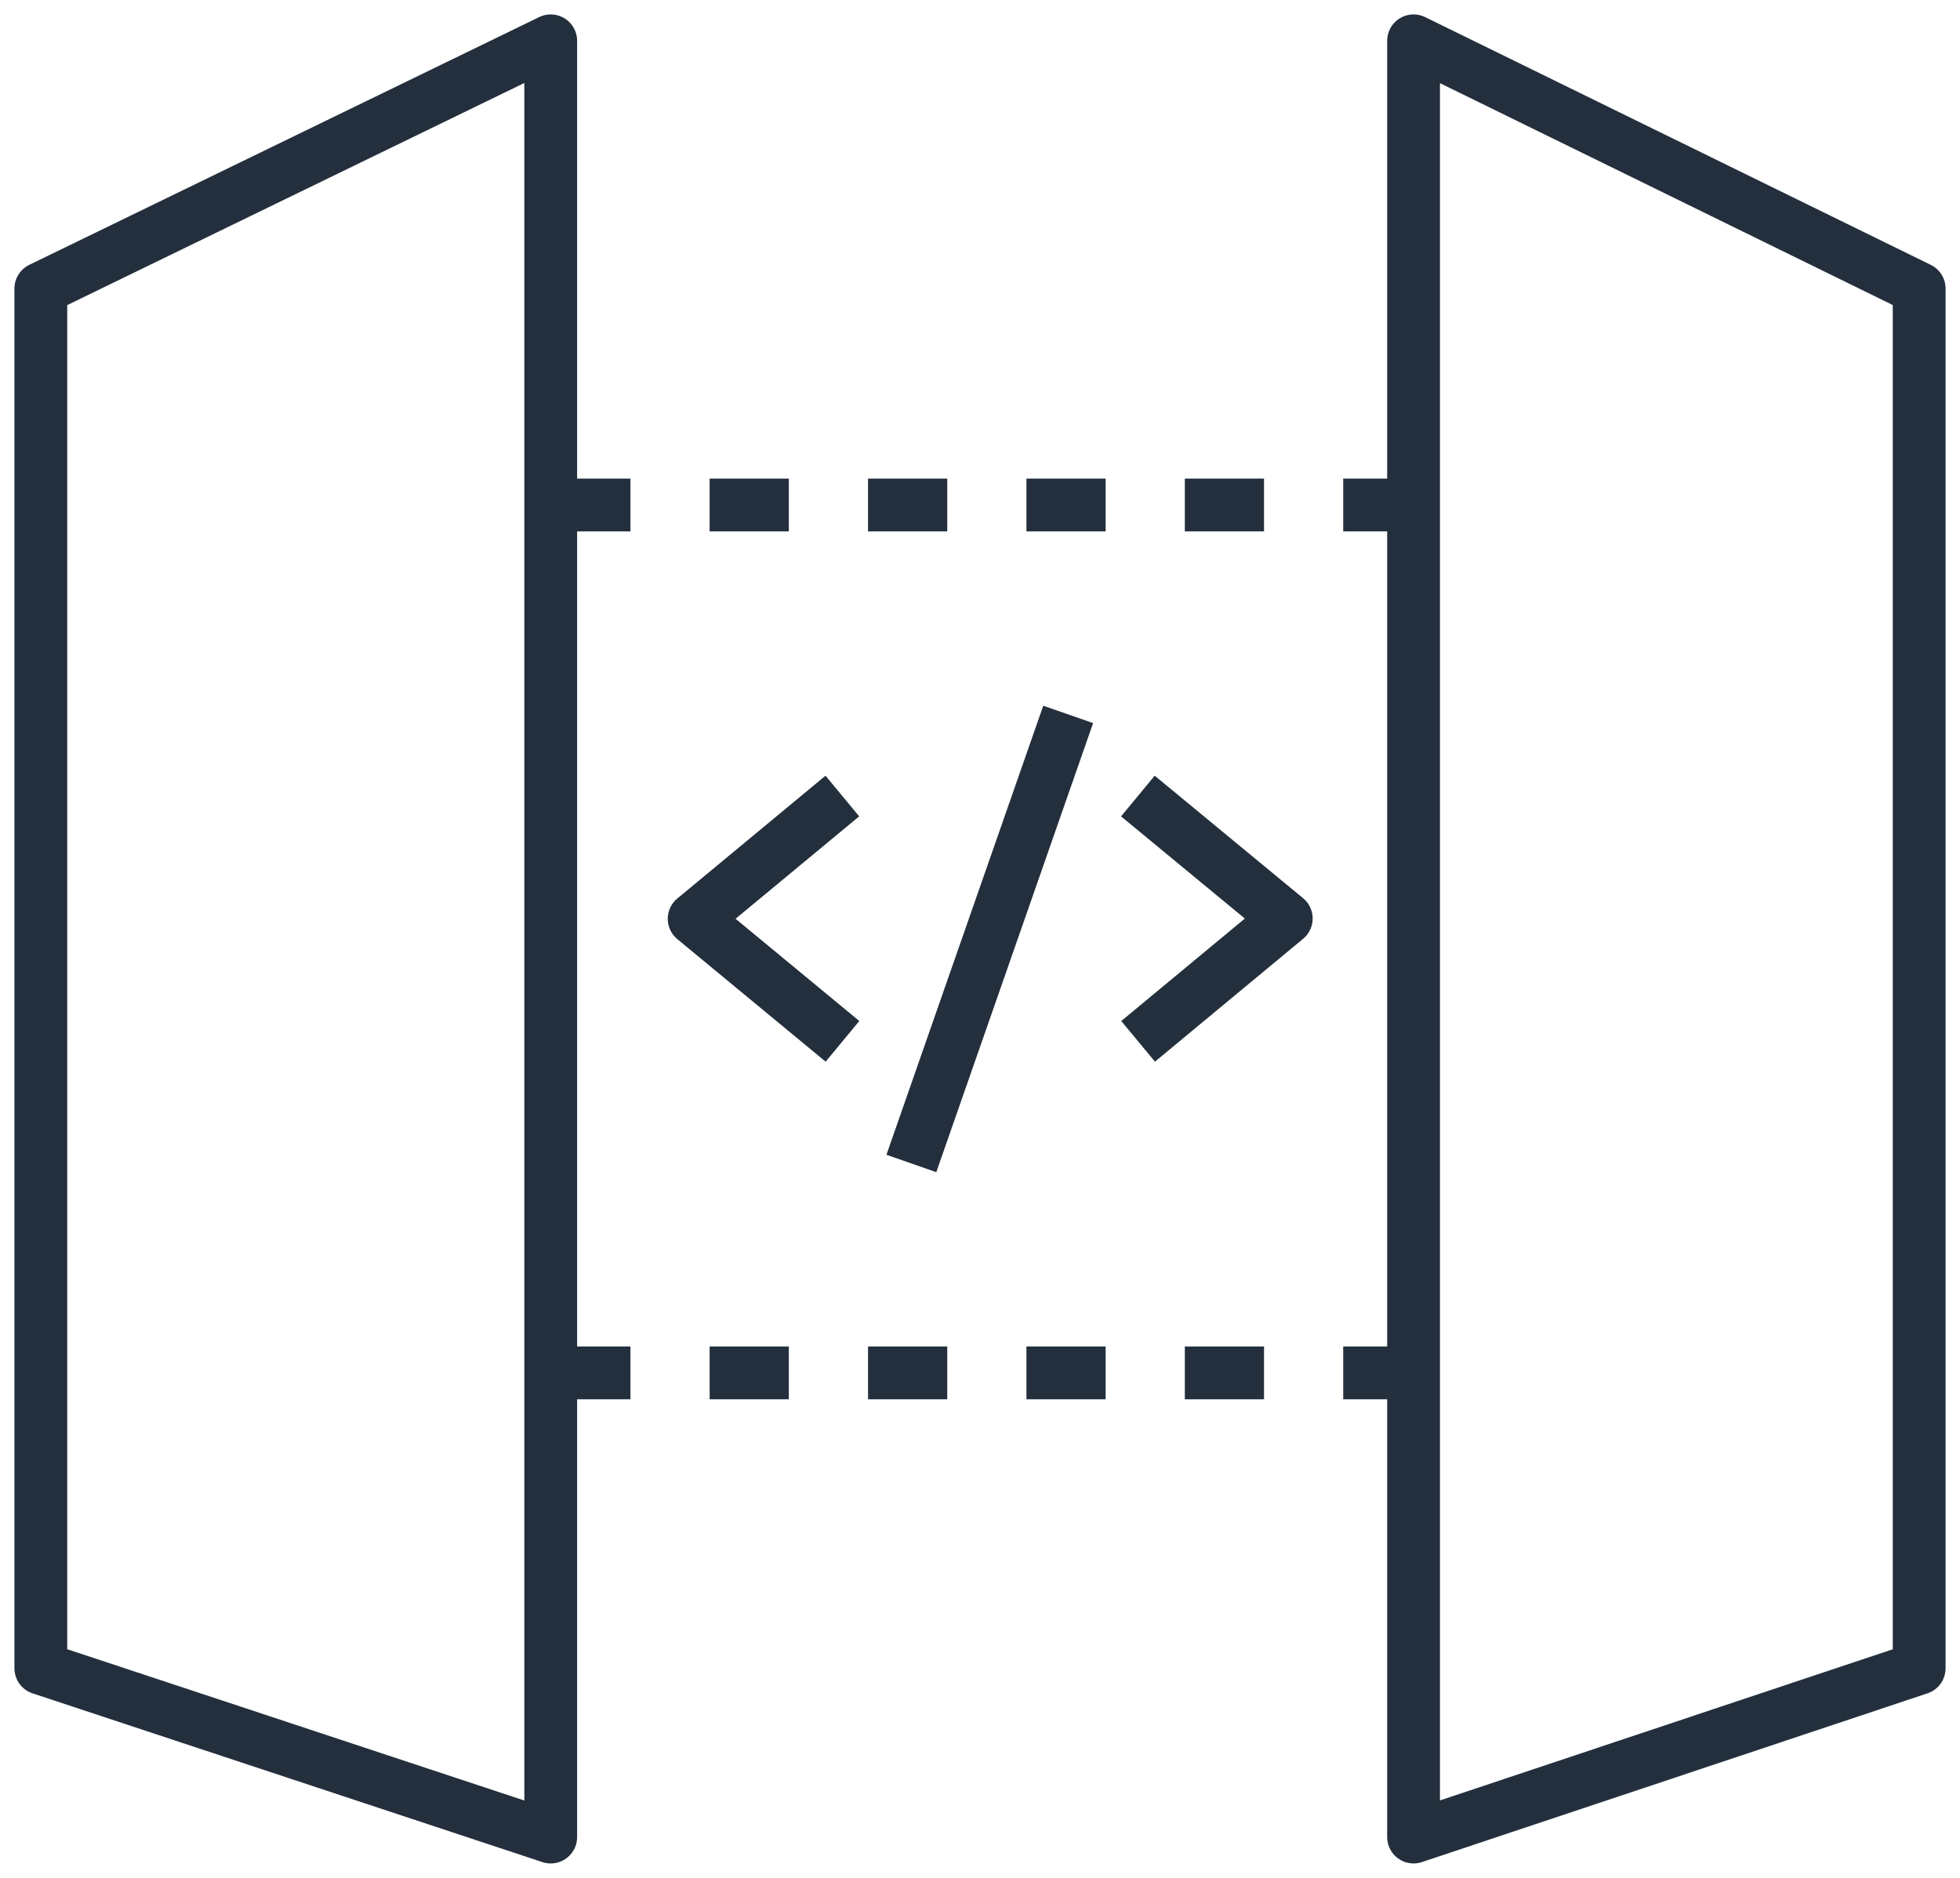 <?xml version="1.0" encoding="UTF-8"?>
<svg width="96px" height="92px" viewBox="0 0 96 92" version="1.1" xmlns="http://www.w3.org/2000/svg" xmlns:xlink="http://www.w3.org/1999/xlink">
    <title>process</title>
    <g id="Home" stroke="none" stroke-width="1" fill="none" fill-rule="evenodd" stroke-linejoin="round">
        <g transform="translate(-554, -314)" id="Main" stroke="#232F3D" stroke-width="2.586">
            <g transform="translate(86, 59)">
                <g id="How-it-works" transform="translate(0, 153)">
                    <g id="Form-/-Card-with-Icon" transform="translate(356, 60)">
                        <g id="process" transform="translate(114, 44)">
                            <path d="M92,12.138 L67.236,7.10542736e-15 L67.236,88 L92,79.732 L92,12.138 Z M0,12.138 L24.974,7.10542736e-15 L24.974,88 L0,79.732 L0,12.138 Z" id="Shape"></path>
                            <path d="M25,22.74 L67,22.74 M25,65.26 L67,65.26" id="Shape" stroke-dasharray="3.879"></path>
                            <path d="M39.258,36.999 L32,43.014 L39.264,49.017 M53.733,36.999 L61,42.999 L53.744,49.017 M50.319,33 L42.638,55" id="Shape"></path>
                        </g>
                    </g>
                </g>
            </g>
        </g>
    </g>
</svg>